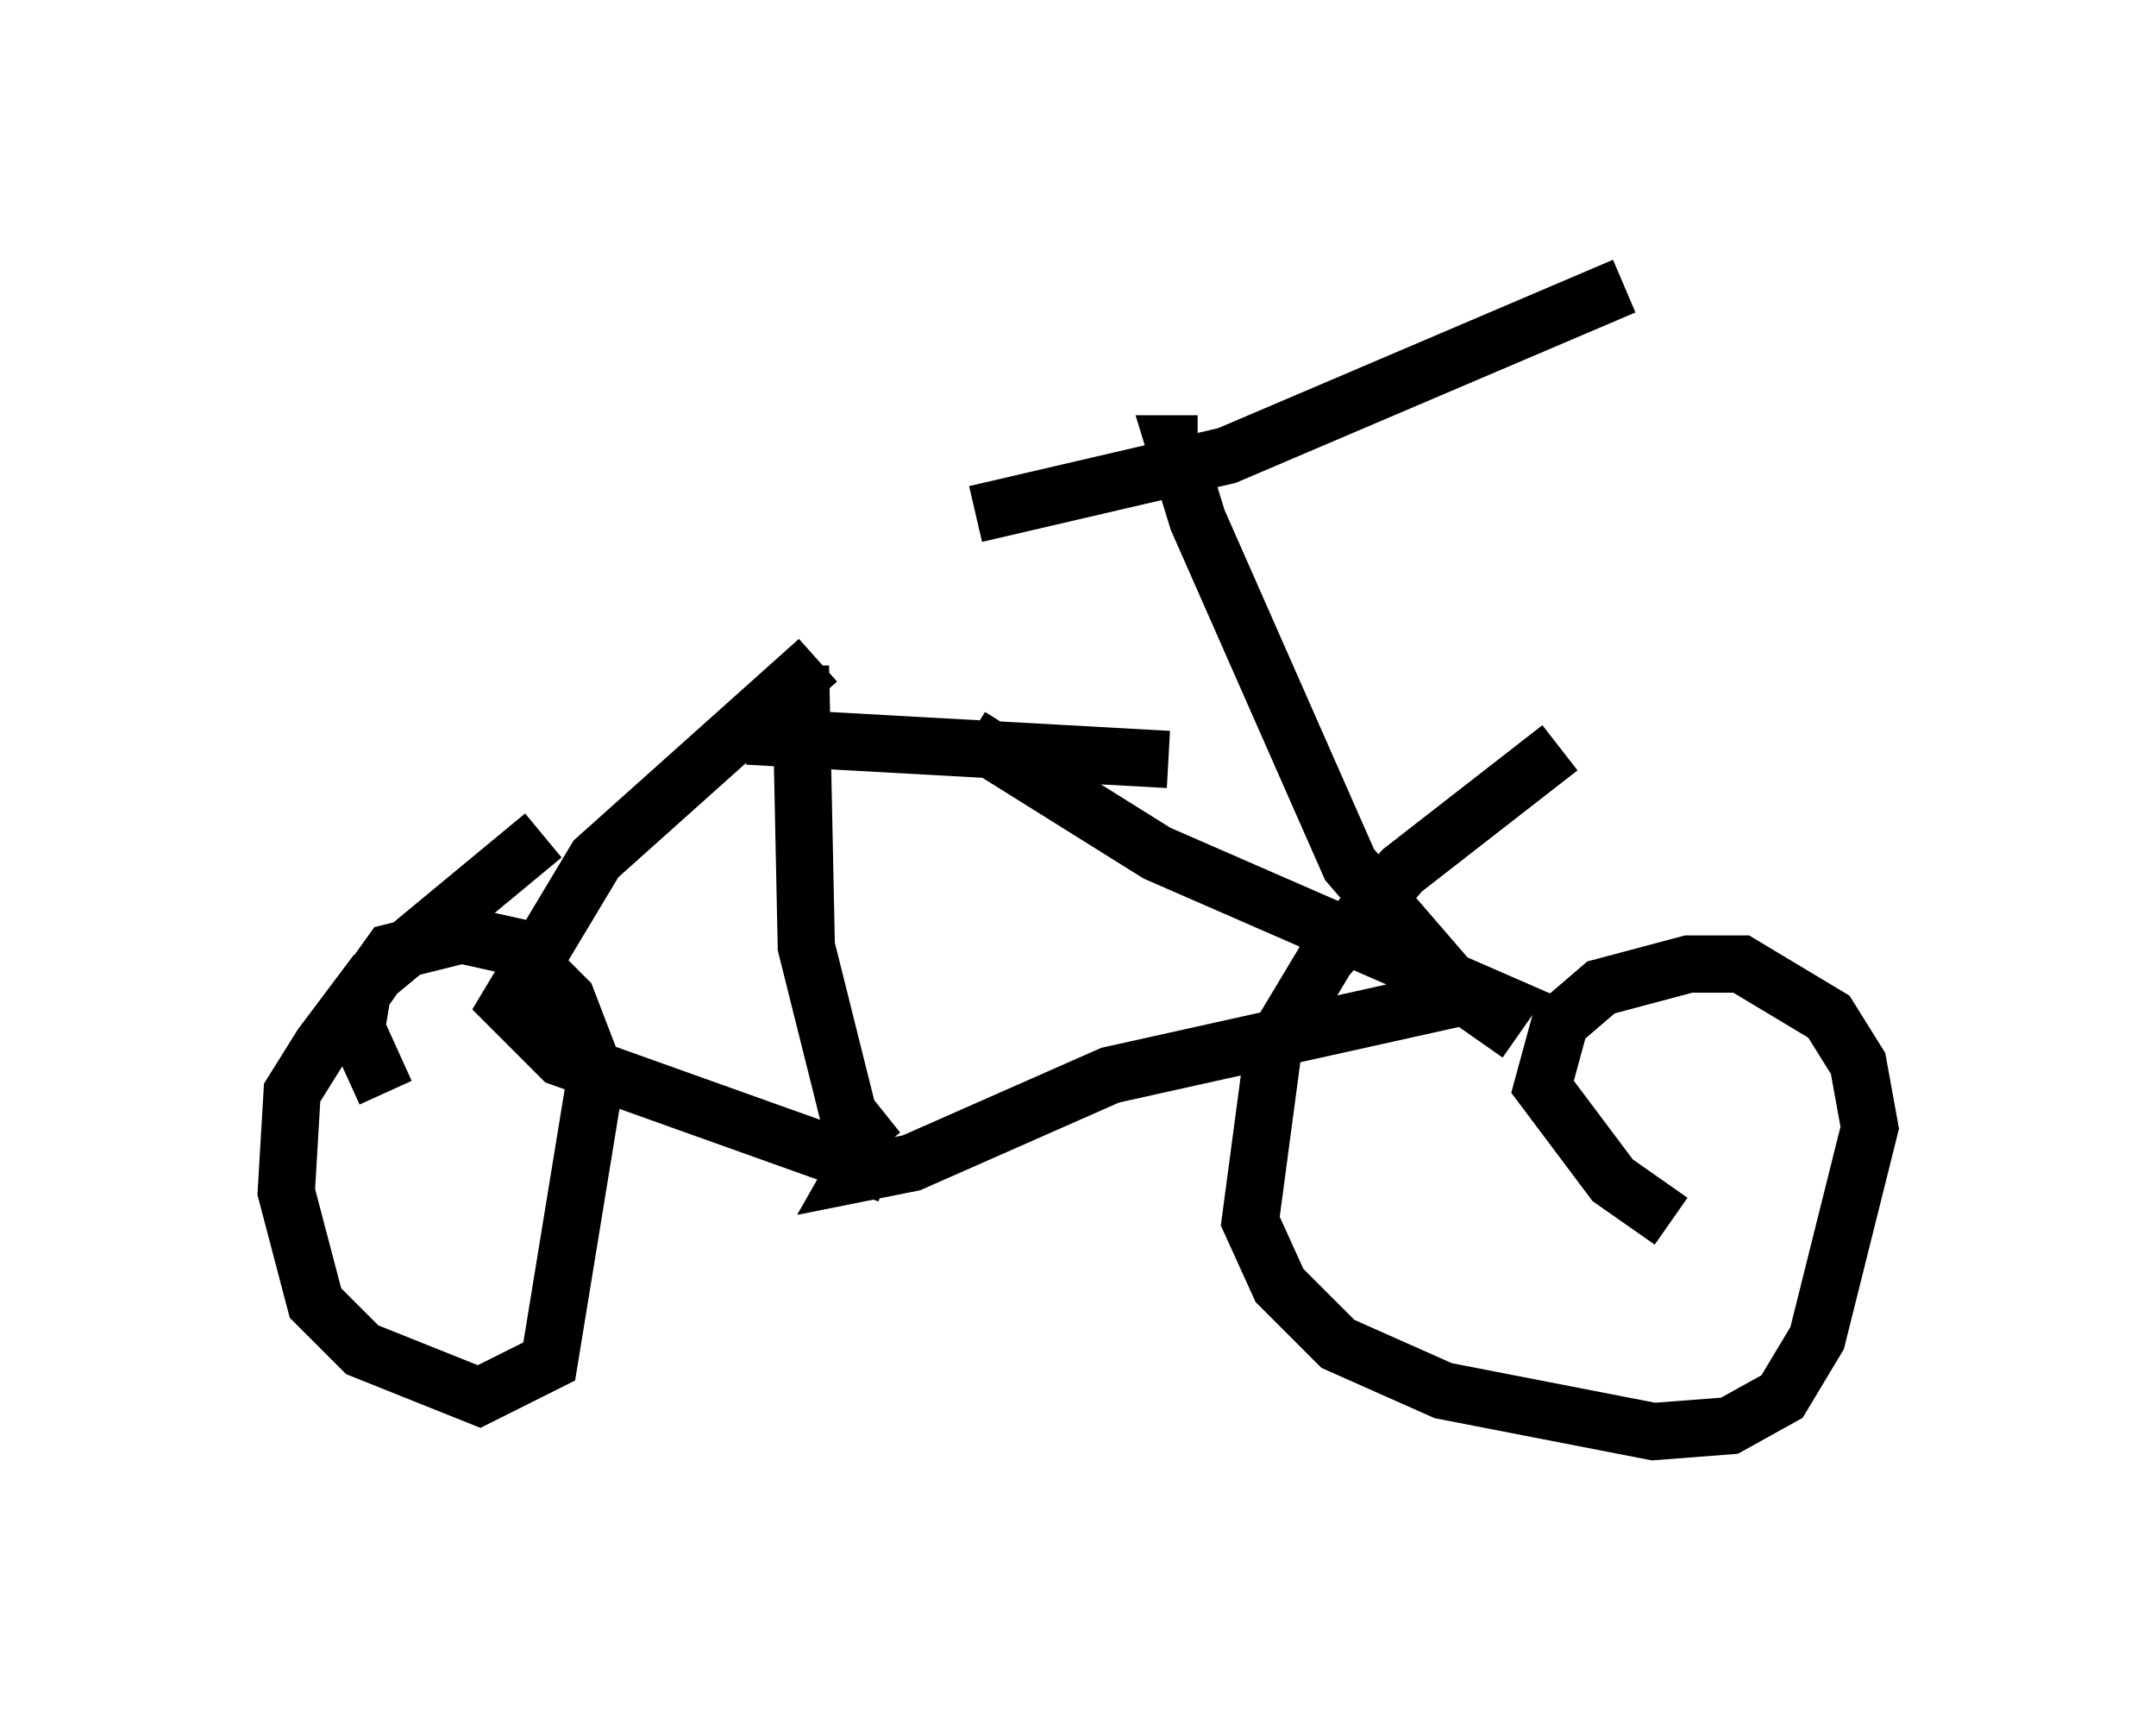 <?xml version="1.0" encoding="utf-8" ?>
<svg baseProfile="full" height="30.009" version="1.1" width="37.665" xmlns="http://www.w3.org/2000/svg" xmlns:ev="http://www.w3.org/2001/xml-events" xmlns:xlink="http://www.w3.org/1999/xlink"><defs /><rect fill="white" height="30.009" width="37.665" x="0" y="0" /><path d="M14.29, 12.146 m2.654, 0.715 l3.267, 2.042 5.615, 2.45 l-6.431, 1.429 -3.471, 1.531 l-1.021, 0.204 0.408, -0.715 m-1.327, -8.167 l0.102, 4.9 0.817, 3.267 l0.51, -0.408 m-1.123, -7.861 l-3.879, 3.471 -1.531, 2.552 l0.919, 0.919 5.717, 2.042 m-8.779, -1.429 l-0.51, -1.123 0.102, -0.613 l0.51, -0.715 1.225, -0.306 l0.919, 0.204 0.919, 0.919 l0.51, 1.327 -0.817, 5.002 l-1.225, 0.613 -2.042, -0.817 l-0.817, -0.817 -0.51, -1.94 l0.102, -1.735 0.51, -0.817 l0.919, -1.225 2.96, -2.45 m19.702, 6.738 l-1.021, -0.715 -1.225, -1.633 l0.306, -1.123 0.715, -0.613 l1.531, -0.408 0.919, 0.0 l1.531, 0.919 0.51, 0.817 l0.204, 1.123 -0.919, 3.675 l-0.613, 1.021 -0.919, 0.51 l-1.327, 0.102 -3.675, -0.715 l-1.838, -0.817 -1.021, -1.021 l-0.51, -1.123 0.408, -3.063 l0.919, -1.531 1.327, -1.531 l2.756, -2.144 m-0.715, 5.002 l-1.021, -0.715 -1.94, -2.246 l-2.654, -6.023 -0.408, -1.327 l0.408, 0.0 m-3.879, 1.225 l4.39, -1.021 6.942, -2.96 m-15.313, 7.861 l7.35, 0.408 " fill="none" stroke="black" stroke-width="1" /></svg>